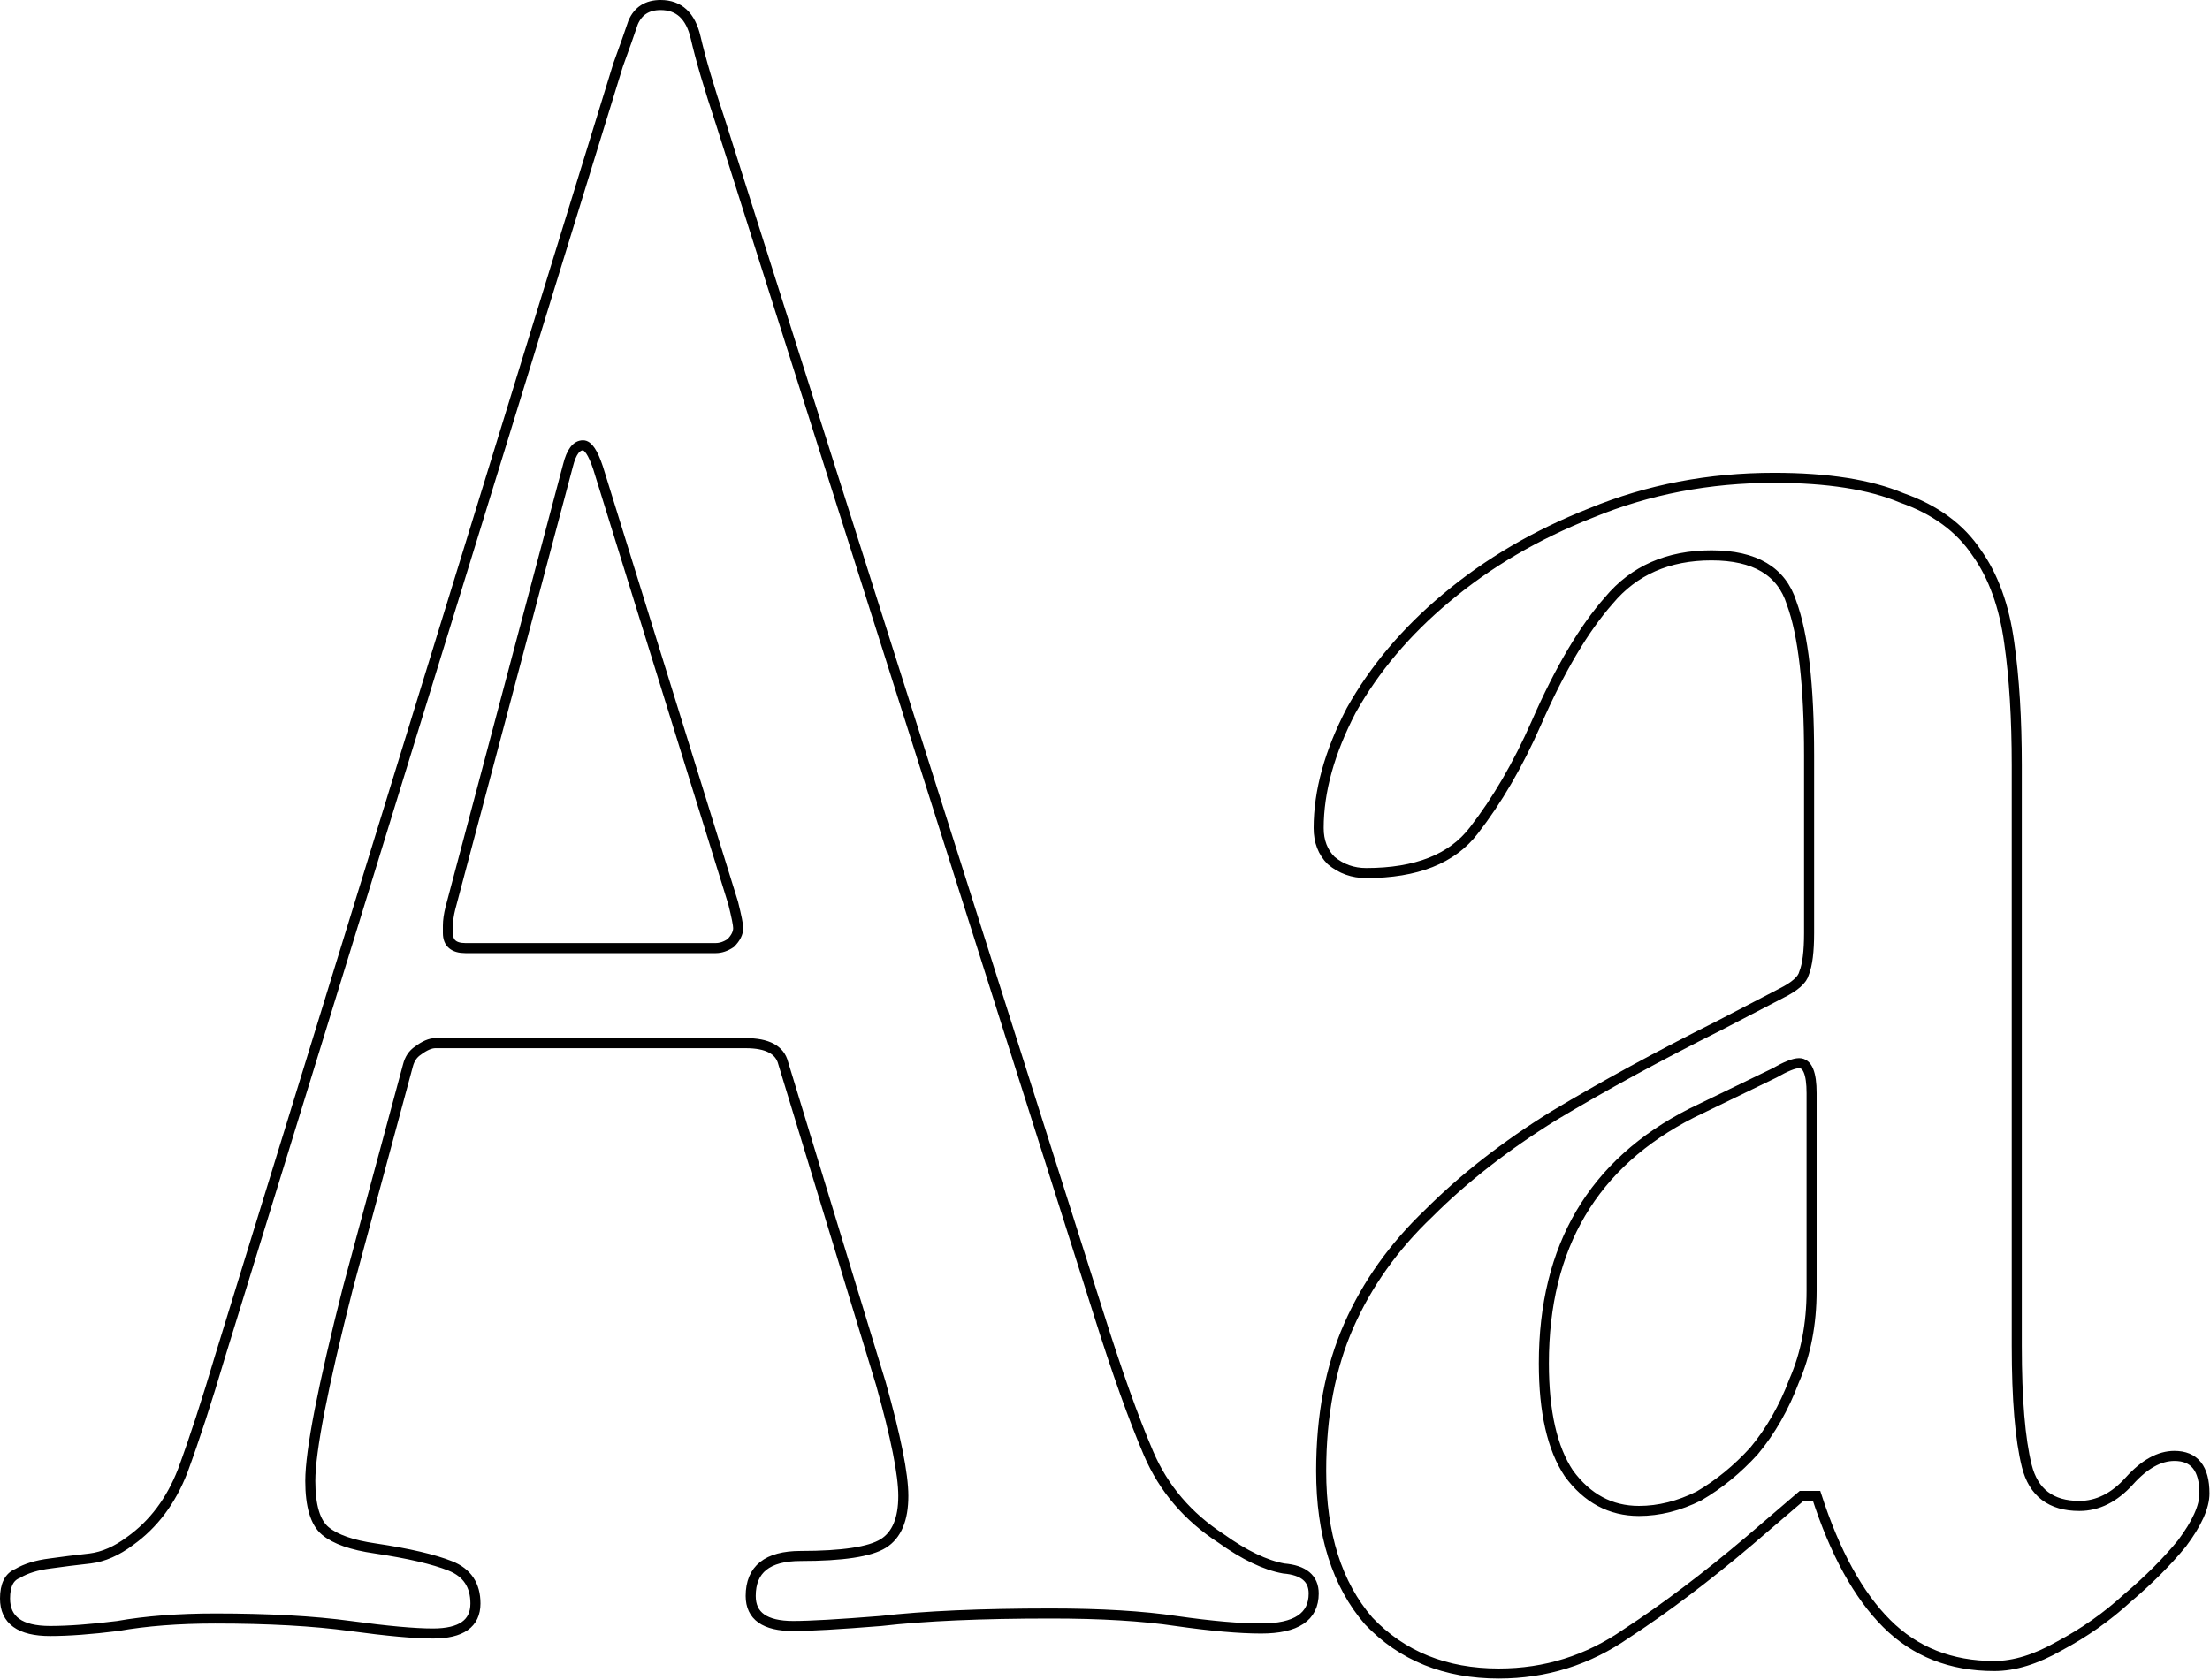 <svg width="659" height="501" viewBox="0 0 659 501" fill="none" xmlns="http://www.w3.org/2000/svg">
<path d="M601.383 228.326V401.43C601.383 417.347 602.378 429.285 604.367 437.244C606.357 445.203 611.58 449.182 620.036 449.182C625.508 449.182 630.482 446.695 634.959 441.721C639.436 436.747 643.913 434.26 648.389 434.26C654.359 434.26 657.343 437.99 657.343 445.452C657.343 449.431 655.105 454.405 650.628 460.374C646.151 465.846 640.679 471.318 634.213 476.789C628.244 482.261 621.528 486.987 614.067 490.966C607.103 494.946 600.637 496.935 594.667 496.935C581.734 496.935 571.04 492.707 562.584 484.251C554.127 475.795 547.163 463.11 541.692 446.198H537.215L521.546 459.628C508.613 470.572 496.426 479.774 484.985 487.235C473.545 495.194 460.86 499.174 446.932 499.174C431.015 499.174 418.082 493.951 408.133 483.505C398.682 472.561 393.957 457.639 393.957 438.737C393.957 422.321 396.692 407.896 402.164 395.461C407.636 383.025 415.595 371.833 426.04 361.884C436.486 351.438 448.922 341.739 463.347 332.785C478.27 323.831 494.685 314.878 512.592 305.924L531.246 296.224C535.225 294.235 537.464 292.245 537.961 290.255C538.956 287.768 539.453 283.789 539.453 278.317V225.341C539.453 204.449 537.712 189.278 534.23 179.827C531.246 170.376 523.287 165.65 510.354 165.65C497.421 165.65 487.224 170.127 479.762 179.081C472.301 187.537 465.088 199.724 458.124 215.641C452.653 228.077 446.435 238.772 439.471 247.725C433.004 256.182 422.31 260.41 407.387 260.41C403.408 260.41 399.926 259.166 396.941 256.679C394.454 254.192 393.21 250.959 393.21 246.979C393.21 236.036 396.444 224.346 402.91 211.911C409.874 199.475 419.325 188.283 431.263 178.335C443.699 167.889 458.124 159.432 474.539 152.966C491.452 146.002 509.608 142.52 529.007 142.52C544.925 142.52 557.609 144.51 567.06 148.489C577.009 151.971 584.47 157.443 589.445 164.904C594.419 171.868 597.652 180.822 599.144 191.765C600.637 202.211 601.383 214.398 601.383 228.326ZM540.2 326.07C540.2 320.101 538.956 317.116 536.469 317.116C534.977 317.116 532.489 318.111 529.007 320.101L504.385 332.039C475.037 346.962 460.363 371.833 460.363 406.653C460.363 421.078 462.85 432.021 467.824 439.483C473.296 446.944 480.26 450.675 488.716 450.675C494.685 450.675 500.654 449.182 506.623 446.198C512.592 442.716 518.064 438.239 523.038 432.767C528.013 426.798 531.992 419.834 534.977 411.876C538.459 403.917 540.2 394.963 540.2 385.015V326.07Z" stroke="black" stroke-width="3" stroke-linecap="round"/>
<path d="M214.895 36.568L327.562 391.73C333.034 409.14 338.008 423.068 342.485 433.513C346.962 443.959 354.174 452.416 364.123 458.882C371.087 463.856 377.304 466.841 382.776 467.836C388.745 468.333 391.73 470.82 391.73 475.297C391.73 482.261 386.507 485.743 376.061 485.743C369.594 485.743 361.138 484.997 350.692 483.505C340.744 482.012 328.308 481.266 313.385 481.266C292.494 481.266 275.581 482.012 262.648 483.505C250.212 484.5 241.507 484.997 236.533 484.997C228.077 484.997 223.849 482.012 223.849 476.043C223.849 468.084 228.823 464.105 238.772 464.105C251.207 464.105 259.415 462.862 263.394 460.374C267.374 457.887 269.363 453.162 269.363 446.198C269.363 439.731 267.125 428.539 262.648 412.622L233.549 317.116C232.554 313.137 228.823 311.147 222.357 311.147H129.836C128.343 311.147 126.602 311.893 124.613 313.385C123.12 314.38 122.126 315.872 121.628 317.862L103.721 384.268C96.259 413.616 92.529 432.767 92.529 441.721C92.529 449.182 94.021 454.157 97.006 456.644C99.99 459.131 104.964 460.872 111.928 461.867C121.877 463.359 129.338 465.1 134.312 467.09C139.287 469.079 141.774 472.81 141.774 478.282C141.774 484.251 137.546 487.235 129.089 487.235C123.618 487.235 115.41 486.489 104.467 484.997C93.524 483.505 80.093 482.759 64.175 482.759C53.232 482.759 43.532 483.505 35.076 484.997C27.117 485.992 20.402 486.489 14.931 486.489C5.977 486.489 1.5 483.256 1.5 476.789C1.5 472.81 2.744 470.323 5.231 469.328C7.718 467.836 10.951 466.841 14.931 466.344C18.412 465.846 22.392 465.349 26.869 464.851C30.848 464.354 34.828 462.613 38.807 459.628C45.771 454.654 50.994 447.69 54.476 438.736C57.958 429.285 61.688 417.845 65.668 404.414L184.304 19.407C186.293 13.936 187.786 9.707 188.78 6.723C190.273 3.241 193.009 1.5 196.988 1.5C202.46 1.5 205.942 4.733 207.434 11.2C208.926 17.666 211.413 26.122 214.895 36.568ZM178.335 139.535C176.842 135.059 175.35 132.82 173.858 132.82C171.868 132.82 170.376 134.81 169.381 138.789L134.312 270.856C133.815 272.845 133.566 274.586 133.566 276.079C133.566 277.073 133.566 277.819 133.566 278.317C133.566 281.301 135.307 282.794 138.789 282.794H213.403C214.895 282.794 216.388 282.296 217.88 281.301C219.372 279.809 220.118 278.317 220.118 276.825C220.118 275.83 219.621 273.343 218.626 269.363L178.335 139.535Z" stroke="black" stroke-width="3" stroke-linecap="round"/>
</svg>
